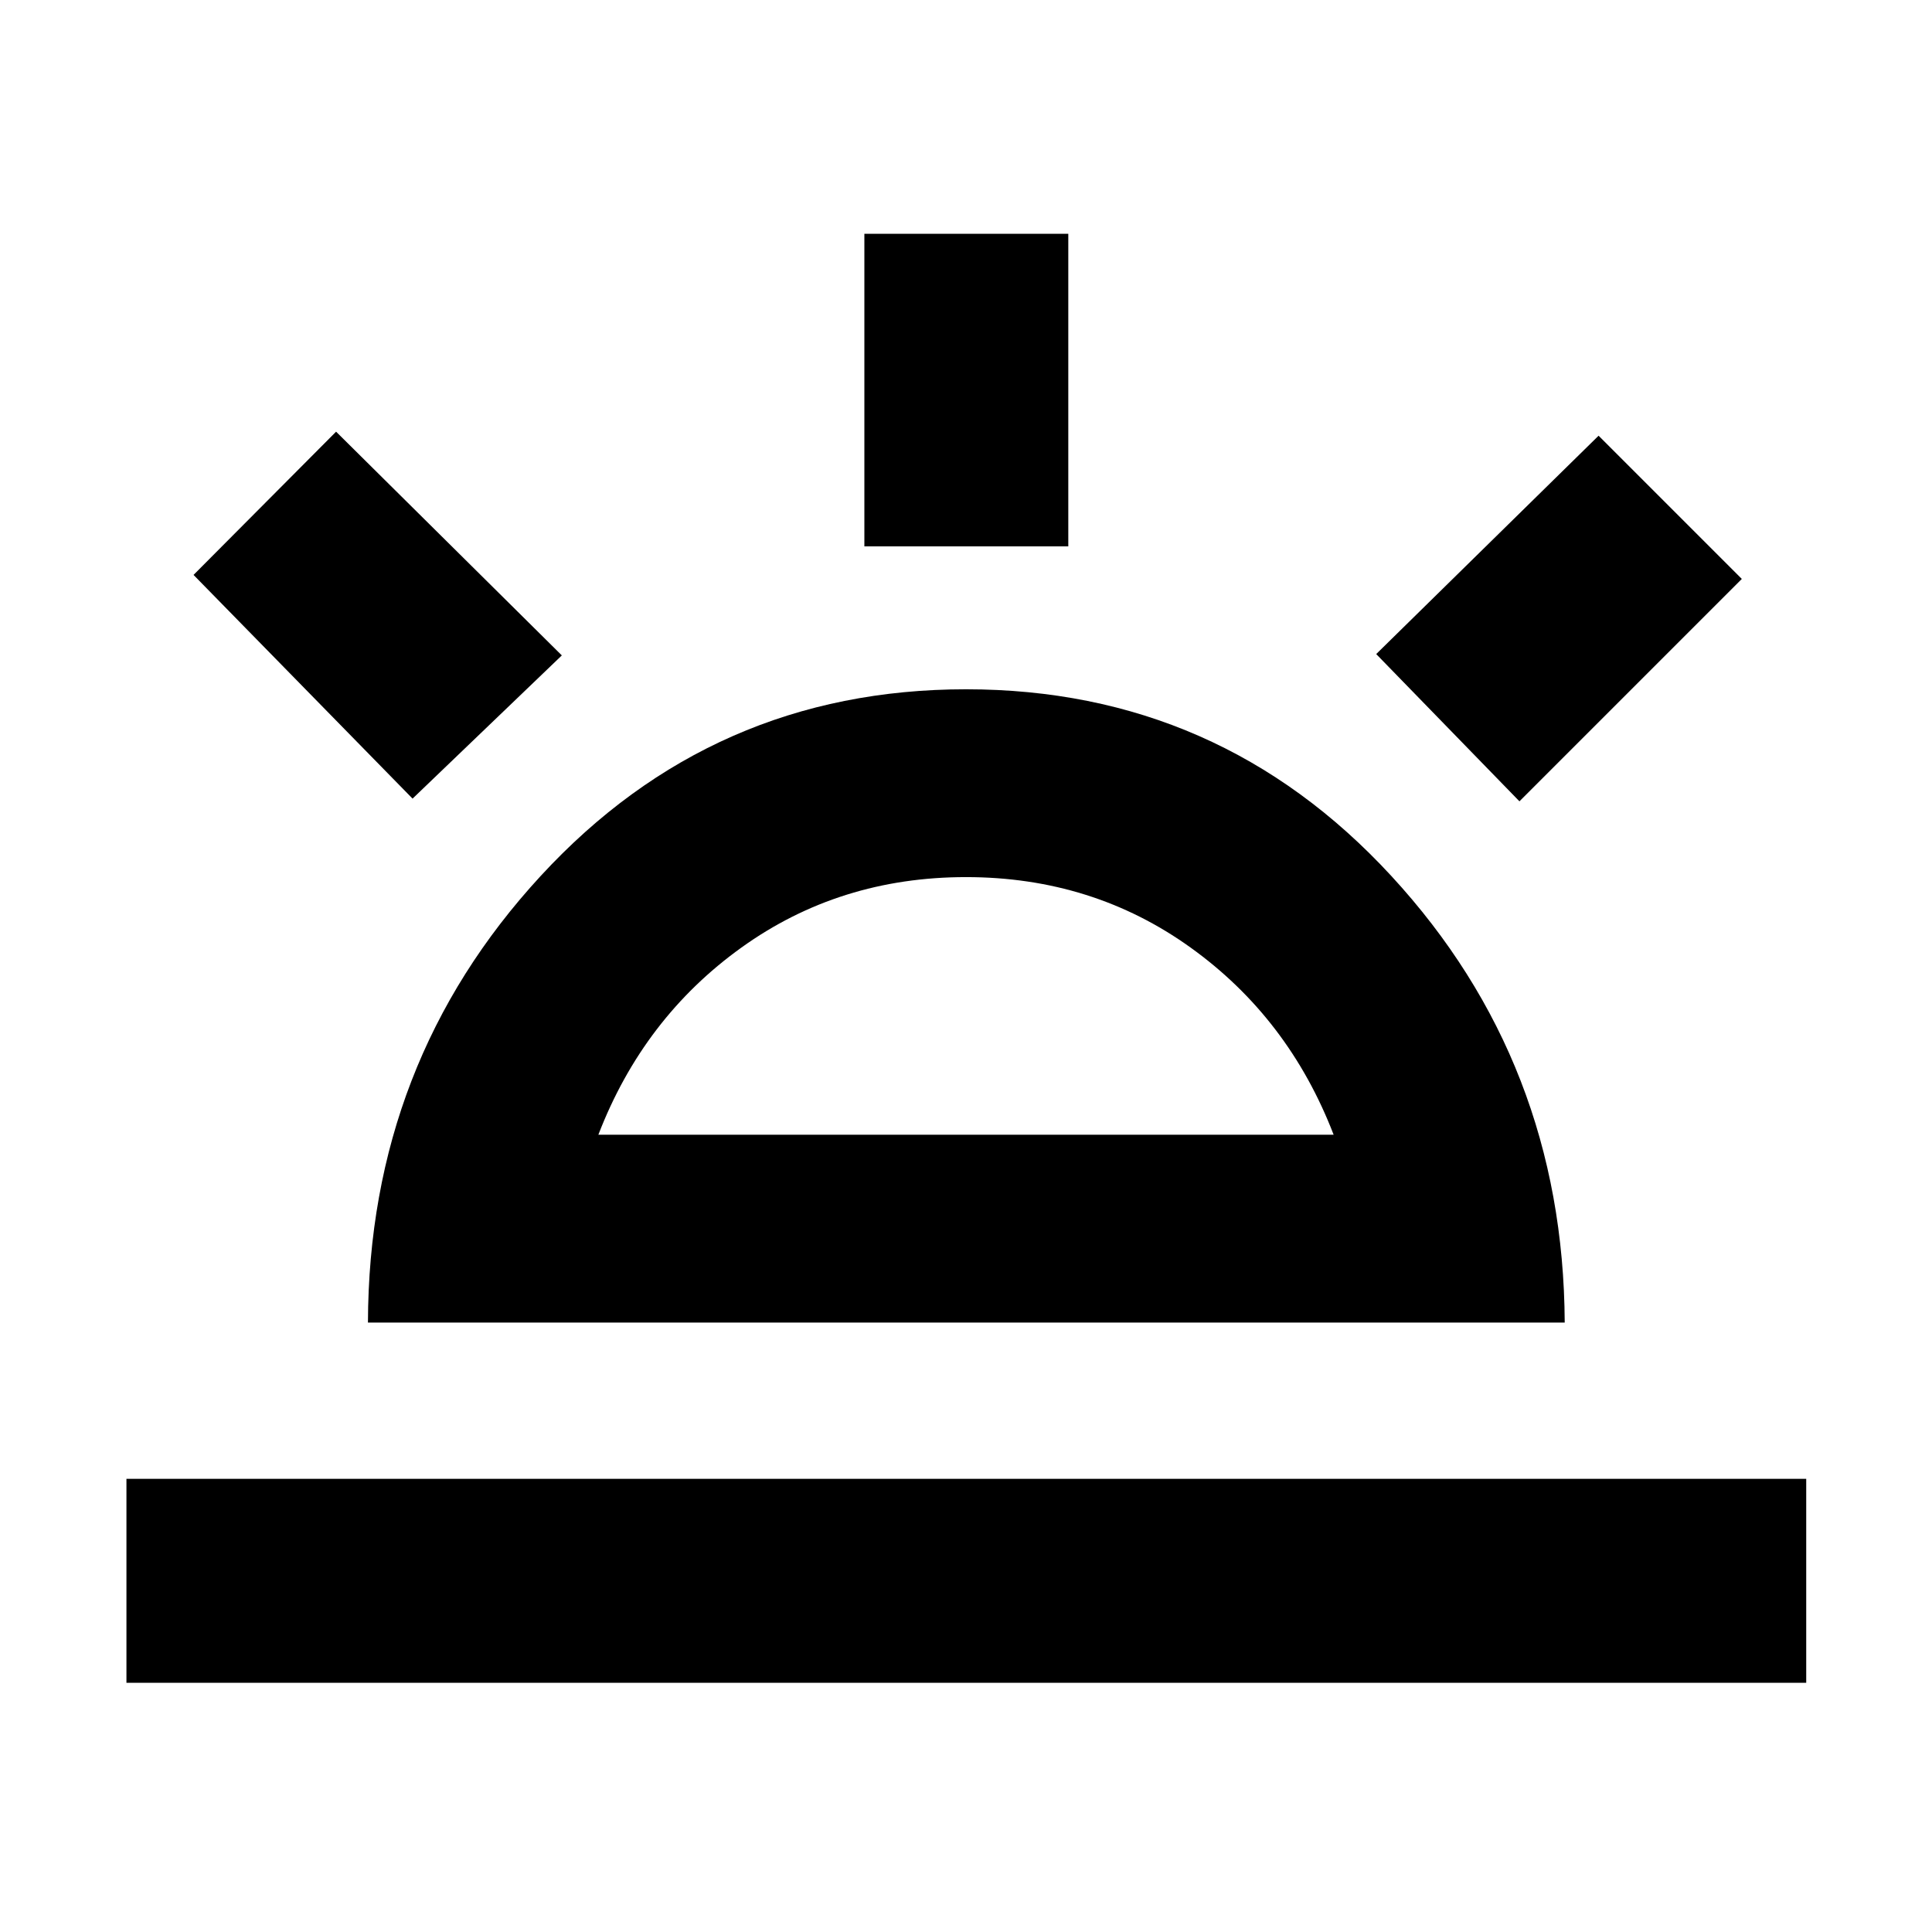 <svg xmlns="http://www.w3.org/2000/svg" height="40" viewBox="0 -960 960 960" width="40"><path d="M755-561.83 683.83-635l110.5-108.5 71.17 71.17L755-561.83Zm-692.17 438v-101.34H897.5v101.34H62.83ZM429.5-688.5v-155.33h101.33v155.33H429.5ZM205-563.17 96.17-674.33 167-745.5l112.17 111.17L205-563.17Zm92.33 167h365.34q-22.34-58-71.09-93t-111.58-35q-62.83 0-111.58 35t-71.09 93Zm-114.5 93.34q.34-129.17 85.84-221.92T480-617.5q125.83 0 211.33 92.75 85.5 92.75 86.17 221.92H182.83ZM480-396.17Z"/></svg>